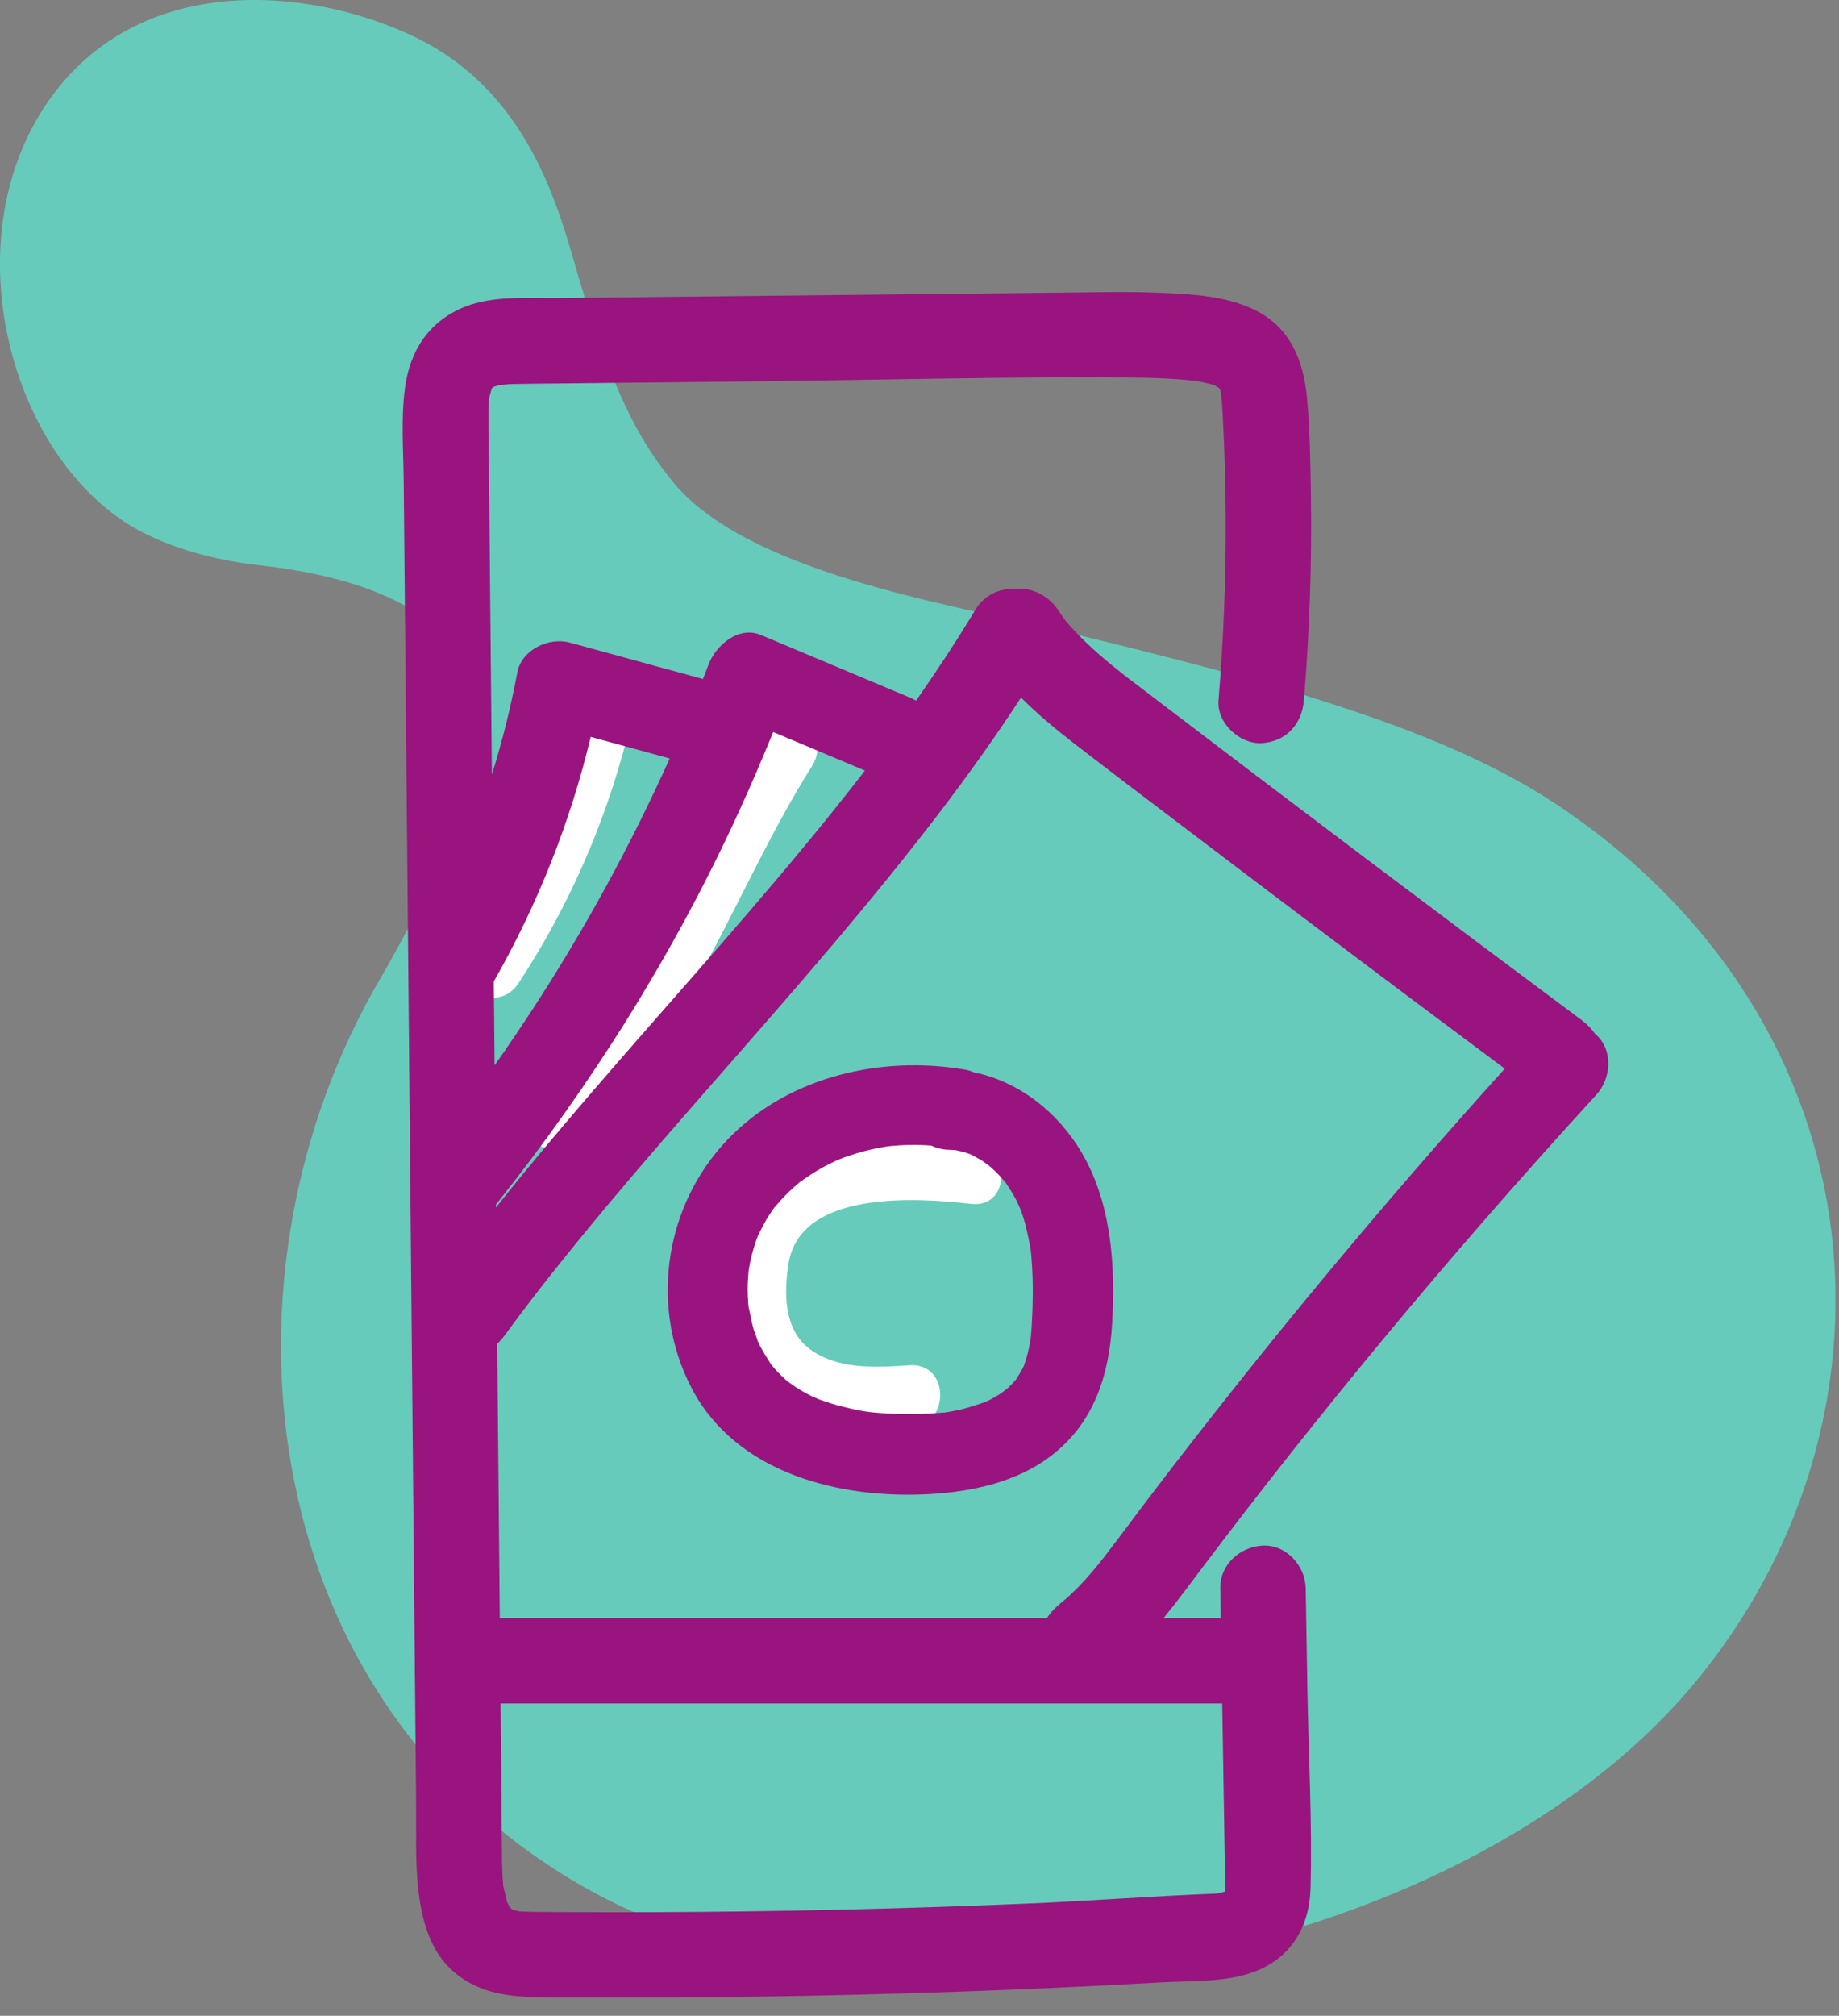 <svg width="73" height="80" viewBox="0 0 73 80" fill="none" xmlns="http://www.w3.org/2000/svg">
<rect x="0" y="0" width="73" height="80" fill="#808080" stroke="none"/>
<g clip-path="url(#clip0_115_56617)">
<mask id="mask0_115_56617" style="mask-type:luminance" maskUnits="userSpaceOnUse" x="-339" y="-281" width="1123" height="794">
<path d="M-338.523 -280.8H783.997V512.906H-338.523V-280.8Z" fill="white"/>
</mask>
<g mask="url(#mask0_115_56617)">
<path d="M67.22 66.849C57.748 78.162 35.251 82.2 22.624 74.565C9.997 66.93 8.289 50.484 15.085 38.854C15.764 37.692 17.531 34.474 18.483 32.109C19.4 29.834 19.503 27.418 18.047 25.638C16.927 24.269 14.755 22.934 10.321 22.437C7.763 22.149 6.015 21.398 5.02 20.76C0.261 17.701 -1.816 9.365 1.92 4.012C5.465 -1.067 12.077 -0.575 16.328 1.401C20.989 3.57 22.159 8.218 22.953 10.949C24.471 16.169 25.724 17.886 26.677 19.08C29.576 22.708 37.711 23.984 41.891 24.982C51.084 27.181 57.484 29.04 61.859 31.972C74.989 40.769 75.84 56.553 67.22 66.849Z" fill="#66CBBA"/>
</g>
<mask id="mask1_115_56617" style="mask-type:luminance" maskUnits="userSpaceOnUse" x="-339" y="-281" width="1123" height="794">
<path d="M-338.523 -280.8H783.997V512.906H-338.523V-280.8Z" fill="white"/>
</mask>
<g mask="url(#mask1_115_56617)">
<path d="M38.546 45.251C36.337 44.999 33.904 45.108 31.817 45.942C29.96 46.683 28.989 48.187 28.77 50.141C28.568 51.955 28.797 53.918 30.208 55.215C31.816 56.694 34.033 56.846 36.106 56.711C37.721 56.605 37.733 54.078 36.106 54.184C34.782 54.271 33.25 54.374 32.129 53.529C31.11 52.761 31.117 51.303 31.302 50.145C31.769 47.23 36.364 47.529 38.546 47.778C40.16 47.962 40.146 45.434 38.546 45.251Z" fill="white"/>
</g>
<mask id="mask2_115_56617" style="mask-type:luminance" maskUnits="userSpaceOnUse" x="-339" y="-281" width="1123" height="794">
<path d="M-338.523 -280.8H783.997V512.906H-338.523V-280.8Z" fill="white"/>
</mask>
<g mask="url(#mask2_115_56617)">
<path d="M30.06 29.114C27.053 33.884 25.372 39.648 21.056 43.488C19.84 44.571 21.632 46.354 22.843 45.275C27.341 41.271 29.111 35.356 32.241 30.388C33.111 29.01 30.925 27.74 30.06 29.114Z" fill="white"/>
</g>
<mask id="mask3_115_56617" style="mask-type:luminance" maskUnits="userSpaceOnUse" x="-339" y="-281" width="1123" height="794">
<path d="M-338.523 -280.8H783.997V512.906H-338.523V-280.8Z" fill="white"/>
</mask>
<g mask="url(#mask3_115_56617)">
<path d="M22.433 28.686C21.589 31.926 20.239 34.949 18.401 37.747C17.505 39.11 19.692 40.377 20.582 39.022C22.532 36.055 23.974 32.794 24.869 29.358C25.279 27.783 22.843 27.111 22.433 28.686Z" fill="white"/>
</g>
<mask id="mask4_115_56617" style="mask-type:luminance" maskUnits="userSpaceOnUse" x="-339" y="-281" width="1123" height="794">
<path d="M-338.523 -280.8H783.997V512.906H-338.523V-280.8Z" fill="white"/>
</mask>
<g mask="url(#mask4_115_56617)">
<path d="M19.41 15.922C19.41 15.922 19.414 15.887 19.419 15.791C19.419 15.794 19.418 15.796 19.418 15.796C19.415 15.838 19.412 15.88 19.41 15.922Z" fill="#99147E"/>
</g>
<mask id="mask5_115_56617" style="mask-type:luminance" maskUnits="userSpaceOnUse" x="-339" y="-281" width="1123" height="794">
<path d="M-338.521 -280.8H783.999V512.906H-338.521V-280.8Z" fill="white"/>
</mask>
<g mask="url(#mask5_115_56617)">
<path d="M45.736 59.272C45.098 60.108 44.477 60.957 43.834 61.789C43.825 61.801 43.809 61.82 43.786 61.85C43.696 61.965 43.604 62.078 43.51 62.192C43.362 62.37 43.21 62.548 43.053 62.72C42.876 62.913 42.693 63.1 42.502 63.279C42.44 63.339 42.376 63.397 42.31 63.455C42.313 63.452 41.909 63.779 42.11 63.628C41.896 63.789 41.706 63.99 41.561 64.216H19.838L19.822 62.388L19.737 53.328C19.845 53.228 19.946 53.116 20.038 52.99C20.744 52.029 21.28 51.328 21.944 50.492C22.648 49.604 23.366 48.727 24.093 47.857C25.55 46.117 27.044 44.408 28.54 42.701C31.544 39.276 34.546 35.85 37.312 32.225C38.437 30.749 39.516 29.237 40.53 27.684C41.2 28.356 41.936 28.962 42.702 29.555C44.18 30.696 45.669 31.821 47.156 32.95C50.113 35.196 53.077 37.433 56.049 39.66C57.276 40.578 58.505 41.495 59.733 42.412C54.834 47.834 50.169 53.462 45.736 59.272ZM48.516 67.605C48.532 68.58 48.548 69.555 48.564 70.529C48.585 71.812 48.608 73.096 48.628 74.379C48.63 74.577 48.637 74.777 48.63 74.977C48.629 74.96 48.624 75.009 48.621 75.06C48.612 75.065 48.61 75.068 48.62 75.068C48.62 75.069 48.62 75.07 48.62 75.072C48.549 75.093 48.478 75.112 48.406 75.128C48.365 75.137 48.324 75.144 48.282 75.15C45.829 75.245 43.377 75.436 40.924 75.541C38.413 75.648 35.902 75.731 33.39 75.789C30.878 75.847 28.365 75.88 25.853 75.889C24.597 75.893 23.34 75.892 22.084 75.884C21.785 75.882 21.485 75.881 21.185 75.877C21.046 75.876 20.906 75.864 20.768 75.867C20.74 75.867 20.644 75.857 20.606 75.855C20.537 75.84 20.468 75.824 20.397 75.806C20.381 75.801 20.364 75.796 20.348 75.79C20.346 75.789 20.342 75.787 20.337 75.784C20.34 75.785 20.341 75.788 20.342 75.789C20.334 75.787 20.326 75.784 20.317 75.781C20.31 75.775 20.302 75.766 20.294 75.758C20.293 75.757 20.292 75.757 20.29 75.756C20.288 75.753 20.288 75.752 20.286 75.751C20.282 75.745 20.278 75.743 20.274 75.739C20.261 75.725 20.249 75.713 20.238 75.705C20.234 75.696 20.232 75.686 20.226 75.676C20.201 75.62 20.166 75.557 20.134 75.5C20.132 75.493 20.13 75.487 20.129 75.48C20.08 75.28 20.032 75.077 19.982 74.879C19.98 74.872 19.978 74.867 19.977 74.861C19.977 74.855 19.977 74.848 19.976 74.84C19.969 74.746 19.96 74.653 19.953 74.558C19.938 74.328 19.933 74.096 19.929 73.864C19.91 72.567 19.905 71.268 19.893 69.971C19.885 69.183 19.878 68.393 19.87 67.605H48.516ZM19.685 47.806C23.489 43.036 26.741 37.855 29.288 32.306C29.781 31.233 30.248 30.146 30.693 29.052C31.906 29.562 33.12 30.072 34.333 30.581C34.278 30.653 34.222 30.727 34.168 30.797C34.214 30.737 34.317 30.607 34.105 30.878C33.74 31.346 33.37 31.813 32.998 32.277C32.288 33.158 31.566 34.029 30.836 34.893C27.945 38.313 24.926 41.624 22.042 45.049C21.244 45.996 20.458 46.953 19.686 47.921L19.685 47.806ZM19.602 38.95C21.332 35.919 22.638 32.64 23.449 29.244C24.496 29.53 25.541 29.816 26.586 30.102C26.408 30.498 26.218 30.907 26.014 31.338C25.198 33.065 24.314 34.761 23.365 36.42C22.43 38.052 21.434 39.649 20.377 41.204C20.13 41.568 19.882 41.926 19.633 42.279L19.602 38.95ZM63.357 41.061C63.342 41.048 63.326 41.036 63.312 41.024C63.176 40.827 63.001 40.647 62.79 40.489C57.022 36.197 51.28 31.87 45.564 27.508C45.353 27.348 45.141 27.186 44.93 27.025C44.87 26.98 44.81 26.933 44.75 26.888C44.721 26.865 44.676 26.829 44.652 26.812C44.309 26.541 43.969 26.268 43.64 25.981C43.313 25.695 42.996 25.397 42.698 25.081C42.317 24.674 42.284 24.634 41.998 24.205C41.625 23.642 40.94 23.287 40.281 23.376C39.668 23.341 39.068 23.624 38.722 24.195C37.977 25.425 37.188 26.628 36.365 27.806C36.278 27.759 36.188 27.713 36.093 27.673C34.13 26.849 32.168 26.025 30.206 25.201C29.306 24.823 28.41 25.621 28.121 26.384C28.048 26.577 27.976 26.764 27.905 26.947C26.144 26.465 24.382 25.984 22.621 25.503C21.792 25.276 20.706 25.782 20.536 26.686C20.27 28.092 19.934 29.437 19.525 30.74C19.481 26.124 19.434 21.508 19.394 16.89C19.393 16.619 19.388 16.346 19.4 16.075C19.402 16.024 19.406 15.973 19.41 15.922C19.408 15.922 19.41 15.851 19.418 15.797C19.42 15.787 19.42 15.776 19.421 15.767C19.42 15.776 19.42 15.784 19.42 15.792C19.421 15.781 19.422 15.772 19.425 15.764C19.453 15.656 19.485 15.546 19.513 15.437C19.517 15.431 19.522 15.421 19.529 15.411C19.533 15.405 19.536 15.399 19.54 15.393C19.54 15.392 19.541 15.39 19.542 15.39C19.604 15.356 19.616 15.344 19.577 15.356C19.69 15.317 19.809 15.289 19.928 15.268C19.858 15.283 20.084 15.255 20.152 15.251C20.281 15.242 20.412 15.24 20.542 15.237C21.137 15.224 21.733 15.224 22.328 15.217C24.877 15.189 27.426 15.162 29.976 15.134C34.978 15.081 39.99 14.938 44.993 14.985C45.578 14.991 46.164 15.008 46.748 15.05C46.99 15.069 47.234 15.089 47.477 15.118C47.516 15.124 47.588 15.136 47.617 15.143C47.766 15.176 47.914 15.203 48.061 15.245C48.11 15.258 48.16 15.273 48.209 15.289C48.197 15.293 48.306 15.349 48.372 15.381C48.374 15.384 48.377 15.386 48.38 15.389C48.393 15.412 48.413 15.445 48.442 15.491C48.44 15.473 48.438 15.457 48.437 15.445C48.441 15.448 48.444 15.45 48.446 15.453C48.47 15.595 48.513 15.906 48.492 15.76C48.456 15.512 48.51 16.025 48.509 16.008C48.522 16.196 48.532 16.385 48.541 16.573C48.674 19.089 48.692 21.61 48.593 24.128C48.546 25.352 48.469 26.576 48.369 27.797C48.296 28.683 49.2 29.53 50.064 29.492C51.044 29.448 51.68 28.745 51.758 27.797C51.982 25.082 52.078 22.358 52.036 19.634C52.016 18.351 52.001 17.05 51.88 15.771C51.748 14.36 51.245 13.06 49.924 12.36C48.76 11.744 47.356 11.677 46.066 11.621C44.782 11.566 43.496 11.6 42.212 11.613C39.526 11.643 36.841 11.672 34.157 11.7L26.202 11.785C24.844 11.8 23.484 11.815 22.124 11.829C20.917 11.842 19.568 11.723 18.428 12.185C17.025 12.756 16.274 13.917 16.077 15.388C15.912 16.624 16.014 17.902 16.026 19.145C16.052 21.844 16.077 24.543 16.102 27.24L16.405 59.519C16.43 62.251 16.456 64.984 16.482 67.716C16.494 69.013 16.506 70.312 16.518 71.609C16.529 72.776 16.474 73.963 16.62 75.121C16.766 76.296 17.114 77.524 18.072 78.306C19.217 79.245 20.569 79.264 21.982 79.273C24.664 79.29 27.346 79.28 30.029 79.241C35.393 79.164 40.756 78.976 46.112 78.674C47.276 78.609 48.598 78.674 49.71 78.281C51.224 77.748 51.981 76.5 52.022 74.924C52.092 72.285 51.94 69.623 51.896 66.984C51.874 65.668 51.852 64.35 51.83 63.033C51.816 62.148 51.061 61.297 50.136 61.339C49.229 61.38 48.425 62.084 48.44 63.033C48.446 63.428 48.453 63.821 48.46 64.216H46.189C46.734 63.55 47.248 62.852 47.774 62.153C48.977 60.56 50.044 59.181 51.284 57.614C53.737 54.519 56.262 51.478 58.856 48.498C60.334 46.8 61.836 45.12 63.357 43.459C63.957 42.805 64.052 41.7 63.357 41.061Z" fill="#99147E"/>
</g>
<mask id="mask6_115_56617" style="mask-type:luminance" maskUnits="userSpaceOnUse" x="-339" y="-281" width="1123" height="794">
<path d="M-338.523 -280.8H783.997V512.906H-338.523V-280.8Z" fill="white"/>
</mask>
<g mask="url(#mask6_115_56617)">
<path d="M20.337 75.781C20.288 75.725 20.217 75.655 20.285 75.748C20.289 75.751 20.291 75.753 20.295 75.756C20.313 75.767 20.328 75.776 20.337 75.781Z" fill="#99147E"/>
</g>
<mask id="mask7_115_56617" style="mask-type:luminance" maskUnits="userSpaceOnUse" x="-339" y="-281" width="1123" height="794">
<path d="M-338.523 -280.8H783.997V512.906H-338.523V-280.8Z" fill="white"/>
</mask>
<g mask="url(#mask7_115_56617)">
<path d="M40.958 52.559C40.946 52.75 40.93 52.941 40.912 53.131C40.914 53.096 40.944 52.925 40.914 53.112C40.894 53.247 40.87 53.38 40.841 53.514C40.801 53.698 40.752 53.88 40.693 54.06C40.677 54.108 40.661 54.157 40.644 54.205C40.632 54.227 40.585 54.33 40.574 54.349C40.496 54.484 40.409 54.617 40.329 54.751C40.276 54.812 40.222 54.874 40.165 54.932C40.084 55.017 39.997 55.095 39.909 55.172C40.008 55.083 39.796 55.259 39.705 55.318C39.578 55.398 39.45 55.471 39.318 55.541C39.246 55.578 39.173 55.612 39.1 55.647C38.808 55.739 38.524 55.844 38.226 55.918C38.073 55.955 37.92 55.987 37.766 56.015C37.682 56.031 37.6 56.043 37.516 56.058C36.858 56.108 36.21 56.143 35.55 56.112C34.626 56.069 34.349 56.05 33.456 55.827C33.122 55.745 32.796 55.643 32.474 55.522C32.493 55.526 32.264 55.431 32.213 55.406C32.002 55.302 31.798 55.187 31.6 55.06C31.54 55.022 31.24 54.798 31.314 54.864C31.22 54.785 31.126 54.703 31.037 54.617C30.93 54.514 30.828 54.406 30.73 54.295C30.69 54.25 30.653 54.197 30.61 54.154C30.605 54.143 30.598 54.133 30.59 54.119C30.433 53.868 30.273 53.624 30.142 53.358C30.118 53.31 30.097 53.259 30.073 53.211C30.033 53.05 29.958 52.894 29.91 52.734C29.828 52.454 29.789 52.166 29.718 51.885C29.712 51.826 29.705 51.767 29.701 51.709C29.688 51.536 29.681 51.364 29.68 51.193C29.678 50.935 29.694 50.679 29.718 50.423C29.718 50.453 29.748 50.234 29.768 50.138C29.802 49.968 29.842 49.8 29.889 49.635C29.93 49.49 29.976 49.346 30.026 49.203C30.046 49.145 30.069 49.087 30.092 49.029C30.236 48.746 30.373 48.466 30.548 48.199C30.597 48.123 30.65 48.051 30.7 47.977C30.712 47.959 30.721 47.946 30.729 47.934C30.734 47.928 30.74 47.922 30.749 47.913C30.874 47.776 30.989 47.633 31.118 47.499C31.246 47.366 31.38 47.238 31.517 47.115C31.569 47.069 31.621 47.025 31.673 46.979C31.698 46.958 31.717 46.941 31.733 46.926C32.034 46.711 32.34 46.507 32.665 46.328C32.848 46.228 33.036 46.136 33.225 46.047C33.229 46.044 33.246 46.038 33.266 46.029C33.33 46.005 33.494 45.942 33.49 45.943C33.842 45.814 34.202 45.707 34.566 45.623C34.75 45.581 34.934 45.548 35.118 45.513C35.142 45.507 35.192 45.501 35.228 45.495C35.284 45.49 35.338 45.483 35.393 45.478C35.792 45.441 36.19 45.428 36.59 45.443C36.72 45.447 36.848 45.455 36.977 45.466C37.182 45.566 37.413 45.626 37.664 45.631C37.746 45.634 37.832 45.642 37.914 45.642C38.053 45.672 38.19 45.7 38.326 45.742C38.394 45.763 38.461 45.787 38.528 45.811C38.686 45.902 38.85 45.978 39.005 46.077C39.09 46.13 39.397 46.385 39.19 46.198C39.312 46.309 39.437 46.414 39.554 46.53C39.67 46.647 39.781 46.77 39.888 46.895C40.088 47.129 39.934 46.961 39.898 46.908C39.952 46.986 40.006 47.063 40.058 47.142C40.496 47.821 40.653 48.298 40.828 49.15C40.924 49.612 40.92 49.598 40.957 50.084C40.989 50.514 41 50.946 40.997 51.378C40.994 51.771 40.982 52.166 40.958 52.559ZM42.921 45.714C41.978 44.129 40.442 42.916 38.649 42.555C38.553 42.51 38.45 42.477 38.34 42.456C34.88 41.847 31.008 42.782 28.63 45.501C26.336 48.124 25.834 51.97 27.448 55.079C29.212 58.479 33.356 59.501 36.912 59.295C38.573 59.199 40.318 58.831 41.674 57.814C43.421 56.505 44.029 54.593 44.15 52.478C44.28 50.197 44.114 47.723 42.921 45.714Z" fill="#99147E"/>
</g>
</g>
<defs>
<clipPath id="clip0_115_56617">
<rect width="72.864" height="79.279" fill="white"/>
</clipPath>
</defs>
</svg>
